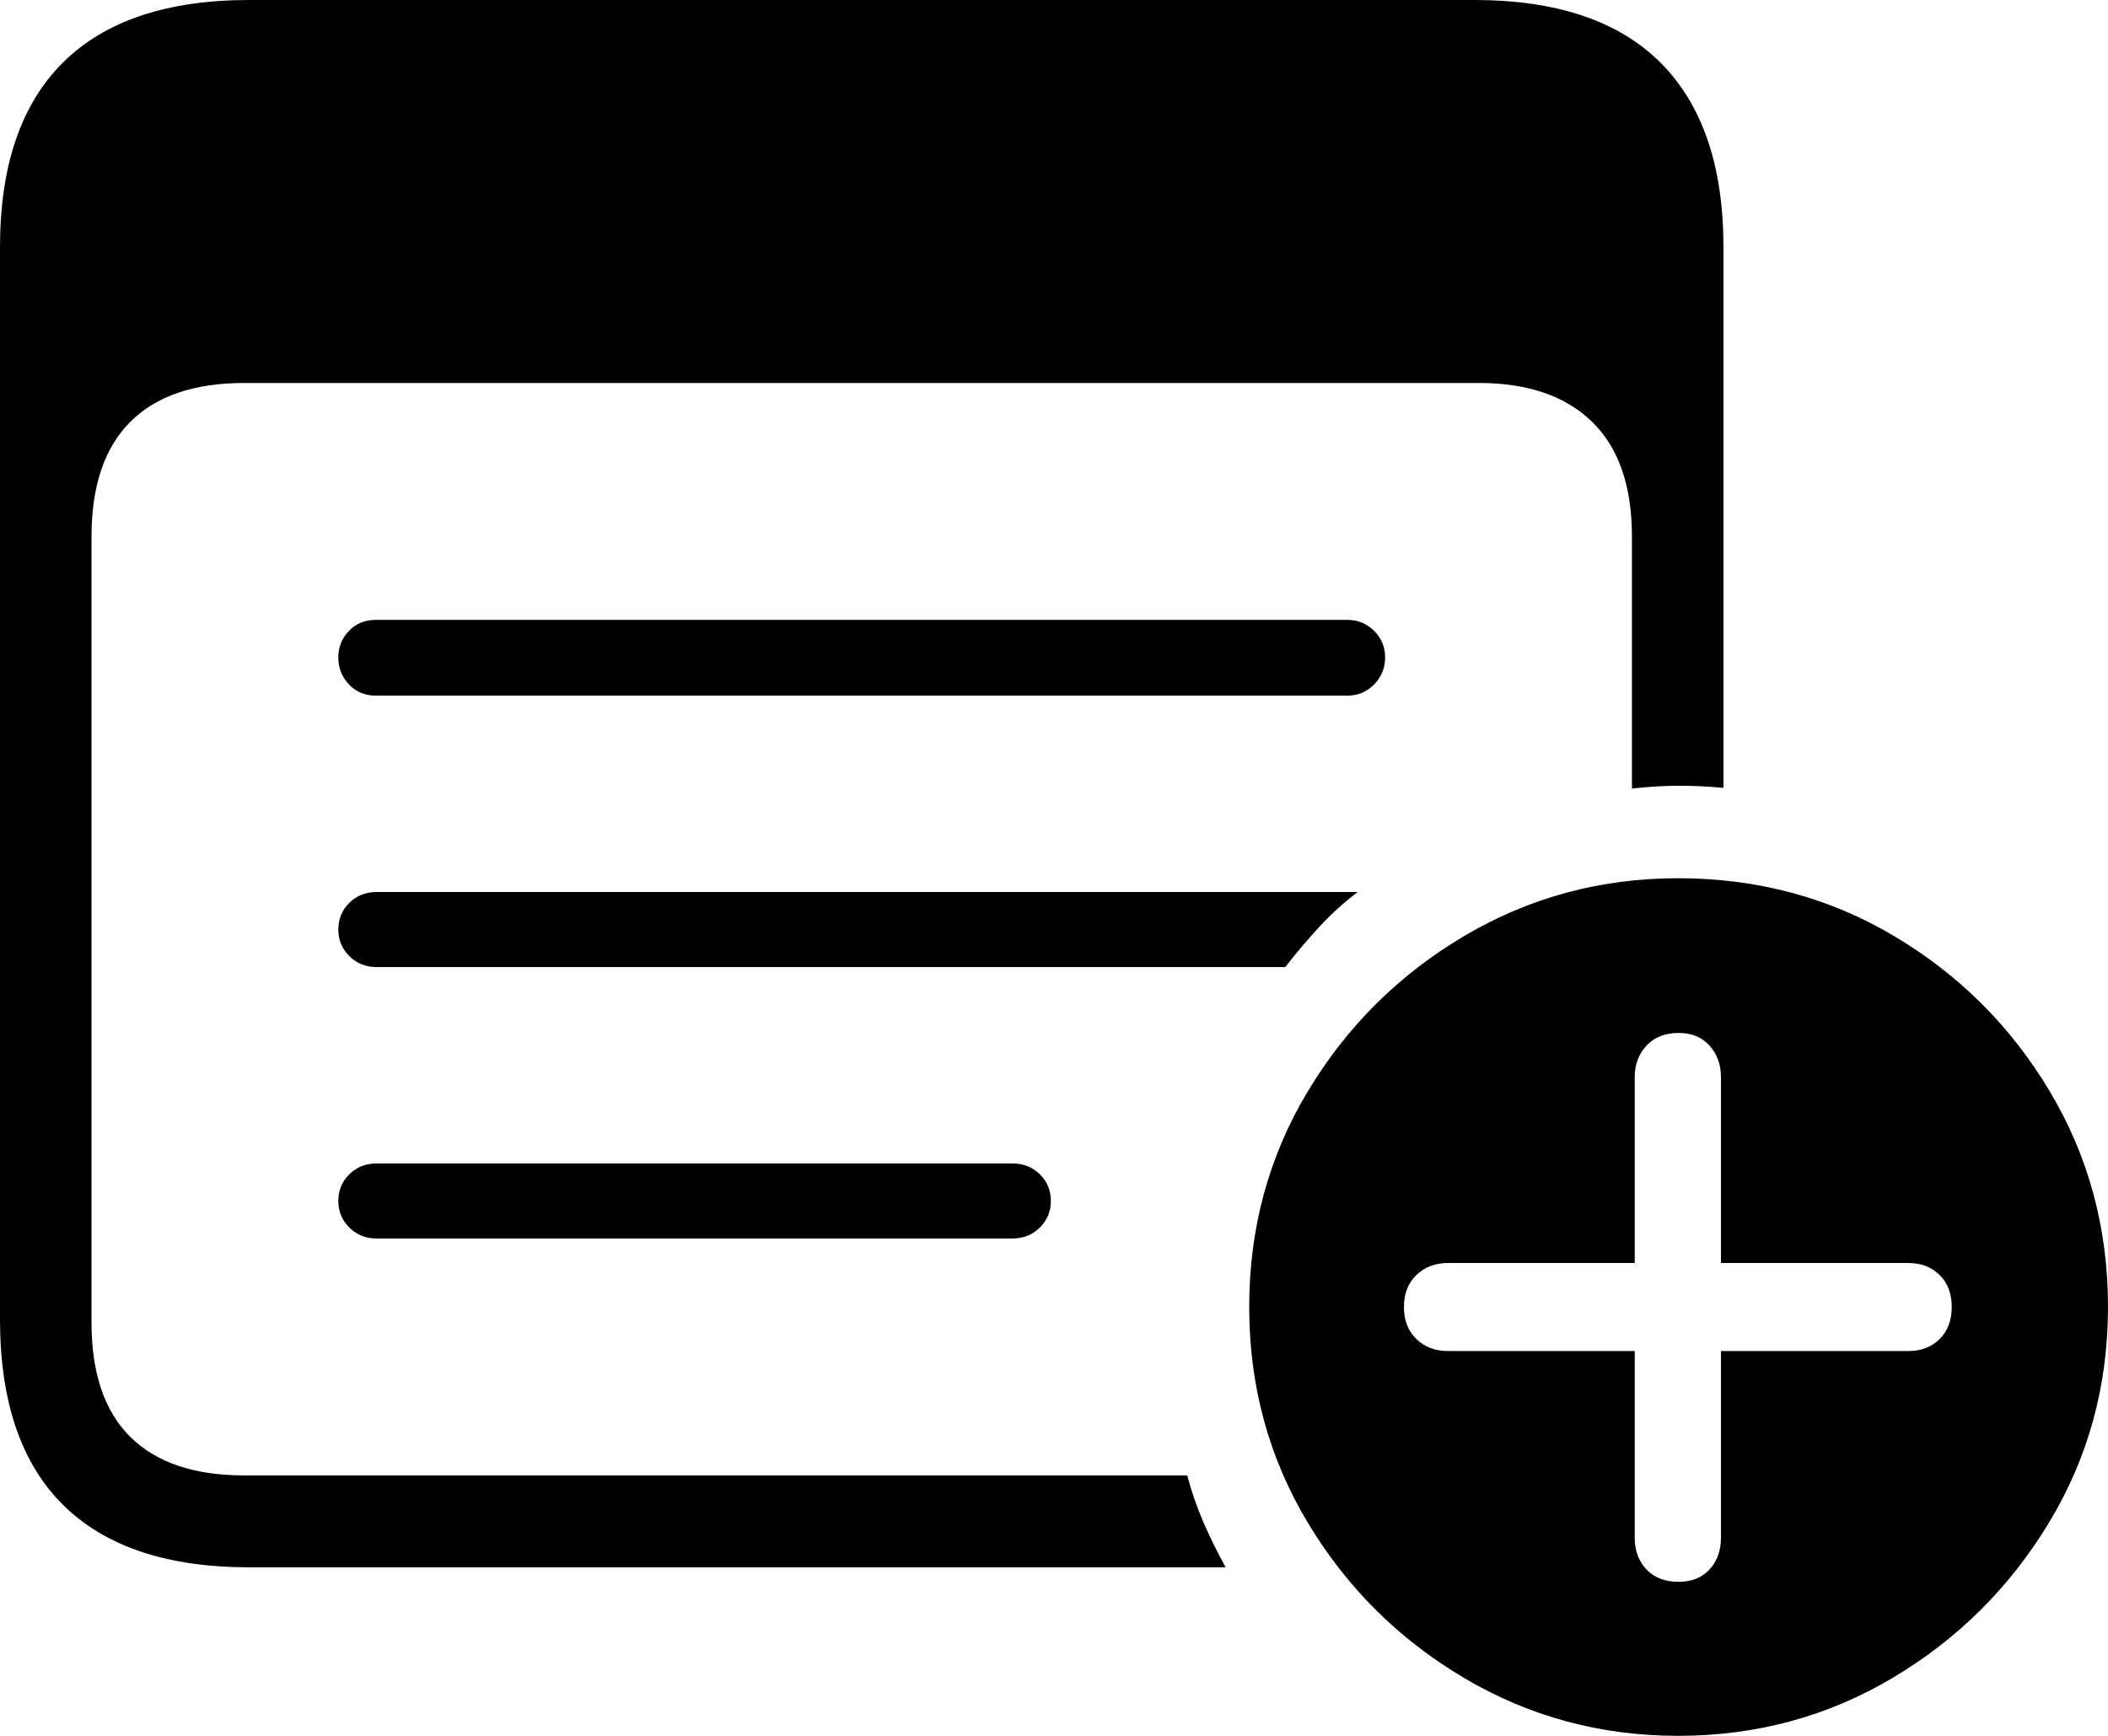 <?xml version="1.0" encoding="utf-8"?>
<svg viewBox="1090.944 1464.296 152.144 125.294" xmlns="http://www.w3.org/2000/svg">
  <path d="M 1108.938 1577.426 L 1179.406 1577.426 C 1178.823 1576.374 1178.293 1575.302 1177.817 1574.21 C 1177.342 1573.117 1176.946 1571.978 1176.631 1570.792 L 1108.566 1570.792 C 1104.961 1570.792 1102.223 1569.867 1100.353 1568.017 C 1098.484 1566.167 1097.549 1563.41 1097.549 1559.744 L 1097.549 1503.038 C 1097.549 1499.372 1098.484 1496.606 1100.353 1494.74 C 1102.223 1492.873 1104.961 1491.94 1108.566 1491.94 L 1197.681 1491.94 C 1201.206 1491.94 1203.929 1492.873 1205.849 1494.74 C 1207.769 1496.606 1208.729 1499.372 1208.729 1503.038 L 1208.729 1521.213 C 1209.426 1521.139 1210.039 1521.087 1210.569 1521.057 C 1211.098 1521.027 1211.644 1521.012 1212.207 1521.012 C 1213.152 1521.012 1214.195 1521.062 1215.334 1521.162 L 1215.334 1482.149 C 1215.334 1476.298 1213.824 1471.86 1210.805 1468.834 C 1207.786 1465.808 1203.297 1464.296 1197.34 1464.296 L 1108.938 1464.296 C 1103 1464.296 1098.517 1465.8 1095.488 1468.809 C 1092.459 1471.818 1090.944 1476.265 1090.944 1482.149 L 1090.944 1559.523 C 1090.944 1565.44 1092.459 1569.904 1095.488 1572.913 C 1098.517 1575.922 1103 1577.426 1108.938 1577.426 Z M 1118.076 1514.508 L 1188.182 1514.508 C 1188.946 1514.508 1189.593 1514.238 1190.122 1513.699 C 1190.651 1513.159 1190.916 1512.507 1190.916 1511.743 C 1190.916 1510.999 1190.651 1510.363 1190.122 1509.833 C 1189.593 1509.304 1188.946 1509.039 1188.182 1509.039 L 1118.076 1509.039 C 1117.292 1509.039 1116.643 1509.304 1116.131 1509.833 C 1115.618 1510.363 1115.362 1510.999 1115.362 1511.743 C 1115.362 1512.507 1115.618 1513.159 1116.131 1513.699 C 1116.643 1514.238 1117.292 1514.508 1118.076 1514.508 Z M 1118.126 1534.1 L 1183.708 1534.1 C 1184.505 1533.075 1185.325 1532.106 1186.166 1531.195 C 1187.007 1530.283 1187.931 1529.446 1188.936 1528.682 L 1118.126 1528.682 C 1117.342 1528.682 1116.685 1528.943 1116.156 1529.466 C 1115.626 1529.989 1115.362 1530.632 1115.362 1531.396 C 1115.362 1532.14 1115.626 1532.777 1116.156 1533.306 C 1116.685 1533.835 1117.342 1534.1 1118.126 1534.1 Z M 1118.126 1553.692 L 1164.005 1553.692 C 1164.803 1553.692 1165.466 1553.428 1165.996 1552.898 C 1166.525 1552.369 1166.79 1551.732 1166.79 1550.988 C 1166.79 1550.224 1166.525 1549.581 1165.996 1549.058 C 1165.466 1548.535 1164.803 1548.274 1164.005 1548.274 L 1118.126 1548.274 C 1117.342 1548.274 1116.685 1548.535 1116.156 1549.058 C 1115.626 1549.581 1115.362 1550.224 1115.362 1550.988 C 1115.362 1551.732 1115.626 1552.369 1116.156 1552.898 C 1116.685 1553.428 1117.342 1553.692 1118.126 1553.692 Z M 1212.056 1589.59 C 1217.699 1589.59 1222.87 1588.191 1227.567 1585.393 C 1232.265 1582.595 1236.026 1578.852 1238.851 1574.164 C 1241.676 1569.477 1243.088 1564.301 1243.088 1558.638 C 1243.088 1552.955 1241.689 1547.77 1238.892 1543.082 C 1236.094 1538.394 1232.351 1534.656 1227.663 1531.868 C 1222.975 1529.081 1217.773 1527.687 1212.056 1527.687 C 1206.461 1527.687 1201.311 1529.081 1196.606 1531.868 C 1191.901 1534.656 1188.142 1538.394 1185.327 1543.082 C 1182.512 1547.77 1181.105 1552.955 1181.105 1558.638 C 1181.105 1564.321 1182.512 1569.507 1185.327 1574.195 C 1188.142 1578.882 1191.901 1582.62 1196.606 1585.408 C 1201.311 1588.196 1206.461 1589.59 1212.056 1589.59 Z M 1212.107 1578.472 C 1211.122 1578.472 1210.346 1578.175 1209.779 1577.582 C 1209.213 1576.989 1208.93 1576.227 1208.93 1575.295 L 1208.93 1561.815 L 1195.45 1561.815 C 1194.531 1561.815 1193.772 1561.527 1193.173 1560.95 C 1192.573 1560.374 1192.273 1559.603 1192.273 1558.638 C 1192.273 1557.673 1192.573 1556.902 1193.173 1556.326 C 1193.772 1555.75 1194.531 1555.462 1195.45 1555.462 L 1208.93 1555.462 L 1208.93 1542.032 C 1208.93 1541.134 1209.213 1540.38 1209.779 1539.77 C 1210.346 1539.16 1211.122 1538.855 1212.107 1538.855 C 1213.038 1538.855 1213.779 1539.16 1214.328 1539.77 C 1214.878 1540.38 1215.153 1541.134 1215.153 1542.032 L 1215.153 1555.462 L 1228.683 1555.462 C 1229.601 1555.462 1230.352 1555.75 1230.935 1556.326 C 1231.518 1556.902 1231.81 1557.673 1231.81 1558.638 C 1231.81 1559.603 1231.518 1560.374 1230.935 1560.95 C 1230.352 1561.527 1229.601 1561.815 1228.683 1561.815 L 1215.153 1561.815 L 1215.153 1575.295 C 1215.153 1576.227 1214.878 1576.989 1214.328 1577.582 C 1213.779 1578.175 1213.038 1578.472 1212.107 1578.472 Z"/>
</svg>